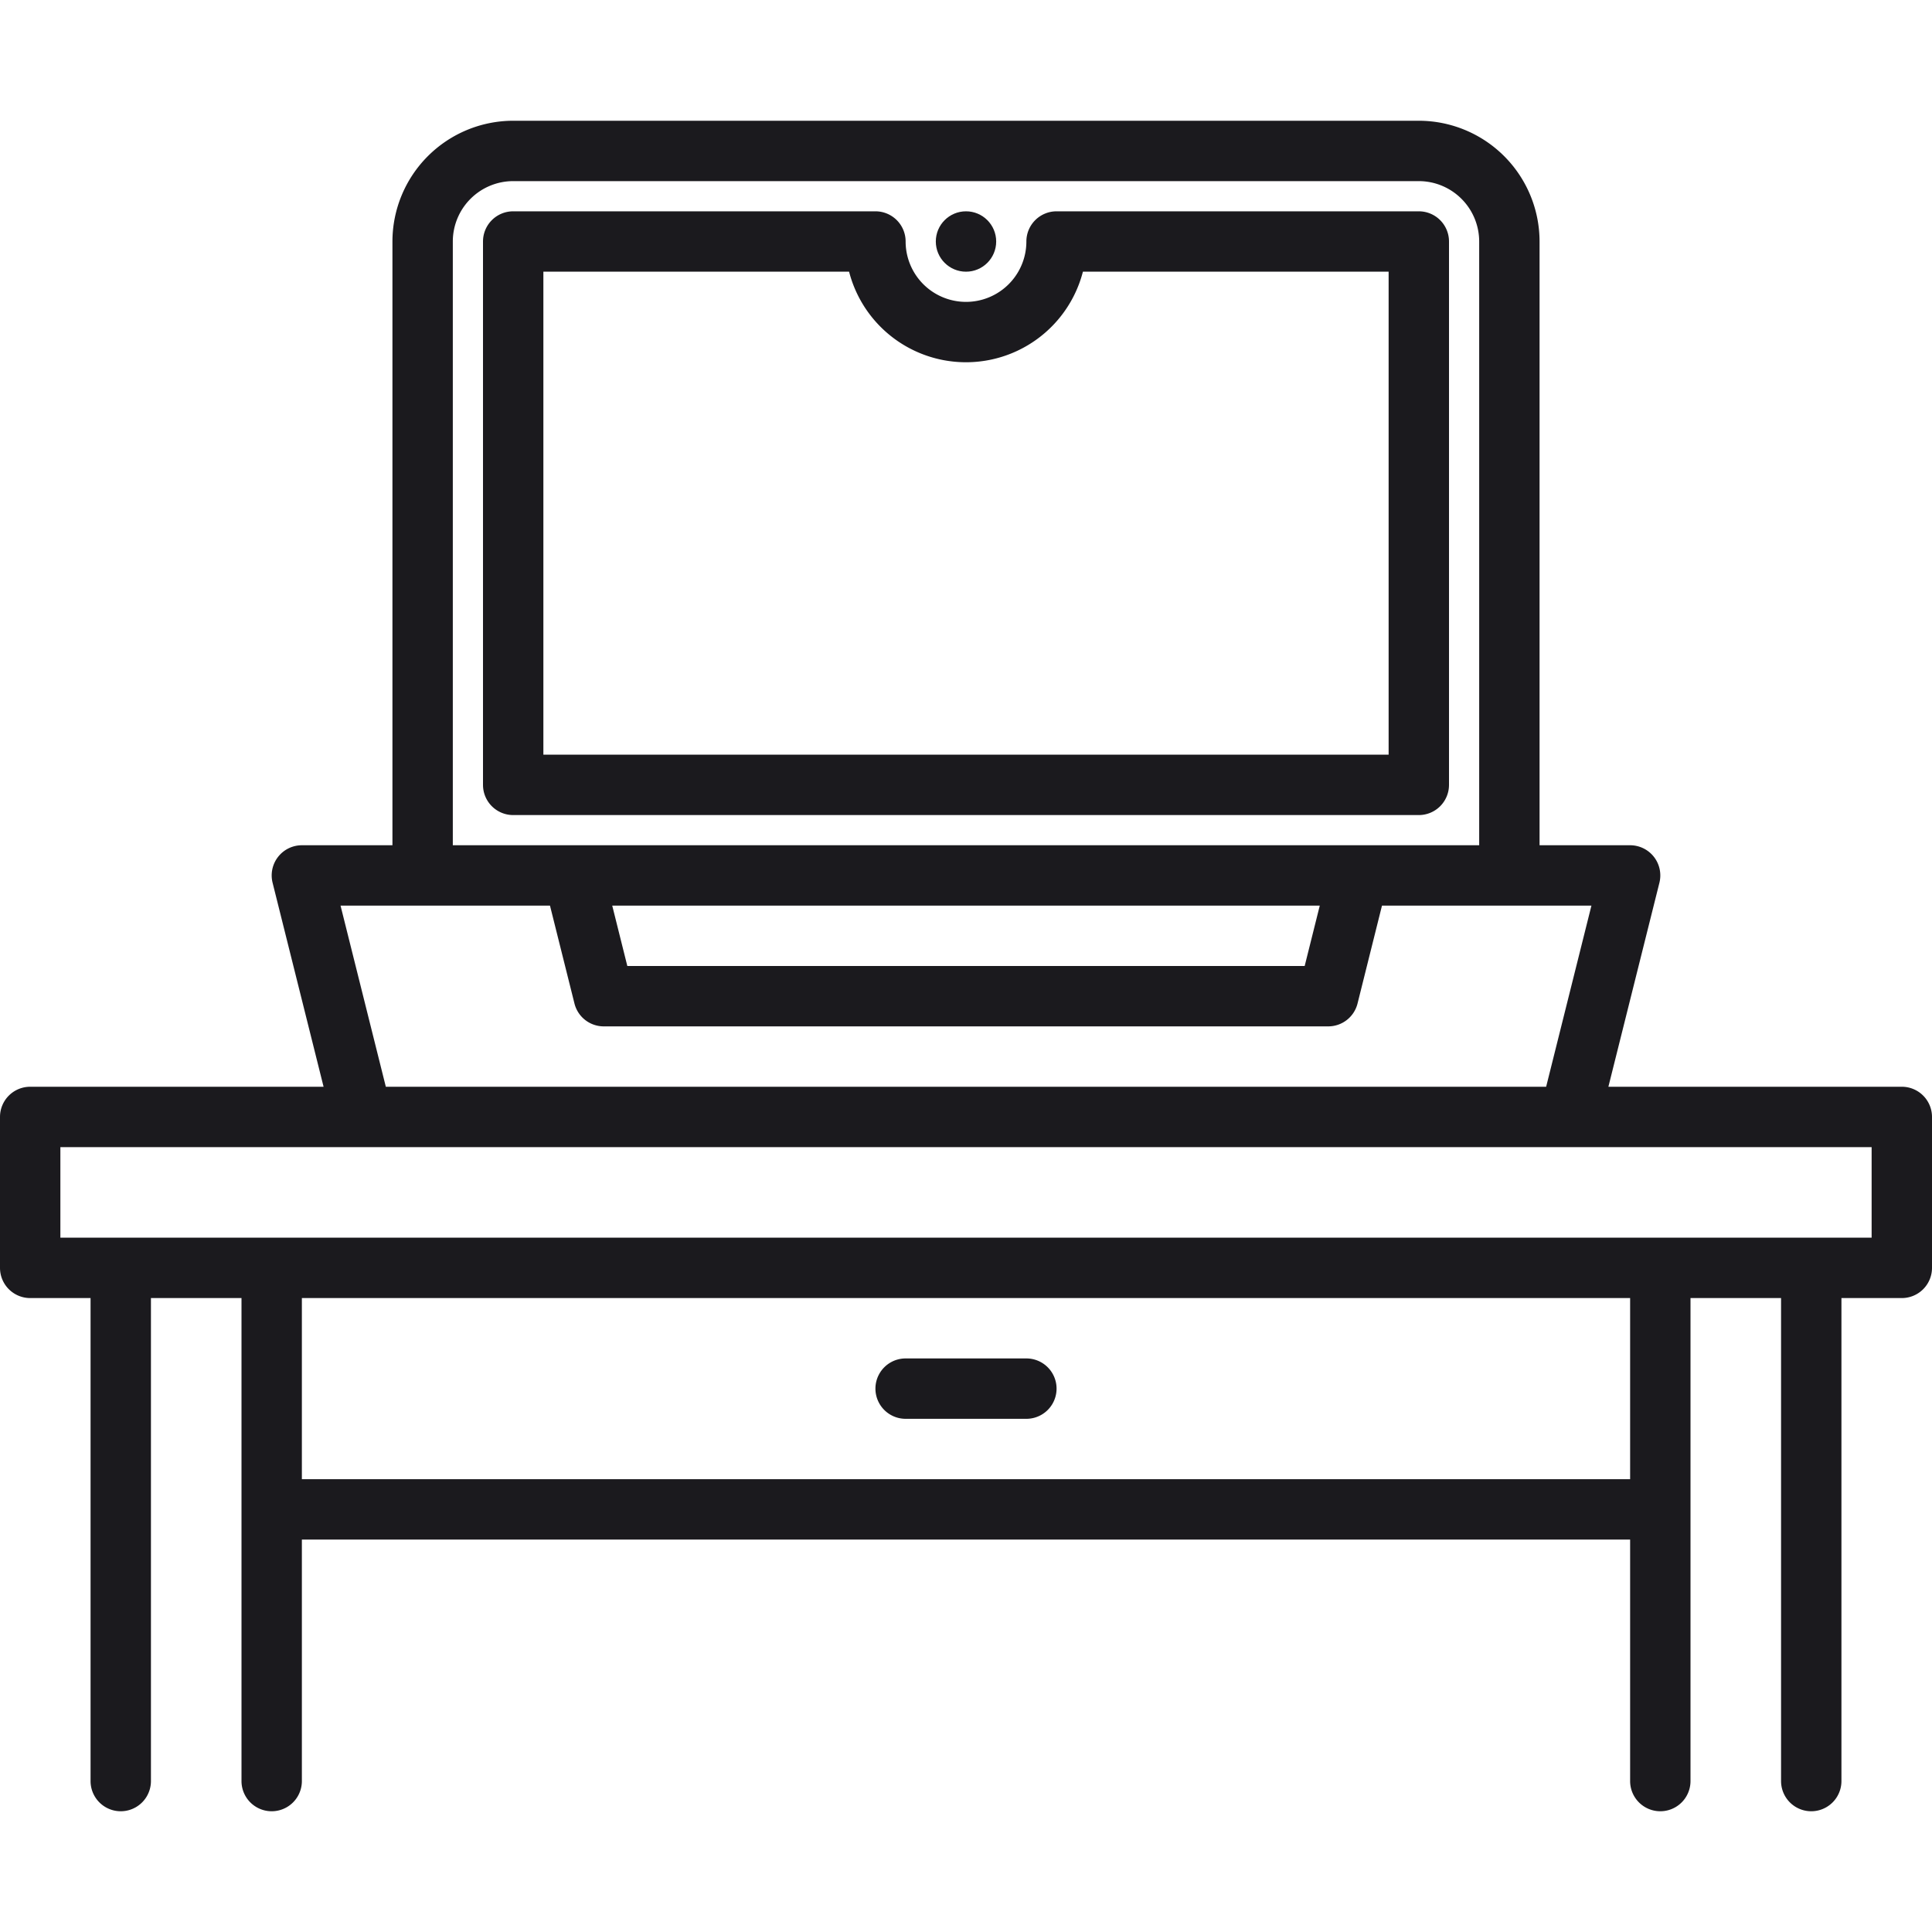 <svg xmlns="http://www.w3.org/2000/svg" viewBox="0 0 64 64"><title>64-13</title><g id="Laptop"><path d="M63,36H53.28L54.97,29.243A1,1,0,0,0,54,28H51V8a4.004,4.004,0,0,0-4-4H17a4.005,4.005,0,0,0-4,4V28H10a1,1,0,0,0-.97,1.243L10.719,36H1a1,1,0,0,0-1,1v5a1,1,0,0,0,1,1H3V59a1,1,0,0,0,2,0V43H8V59a1,1,0,0,0,2,0V51H54v8a1,1,0,0,0,2,0V43h3V59a1,1,0,0,0,2,0V43h2a1,1,0,0,0,1-1V37A1,1,0,0,0,63,36ZM15,8a2.002,2.002,0,0,1,2-2H47a2.002,2.002,0,0,1,2,2V28H15ZM43.719,30l-.5,2H20.781l-.5-2Zm-32.438,0h6.938l.811,3.243A1,1,0,0,0,20,34H44a1,1,0,0,0,.97-.757L45.78,30h6.938l-1.5,6H12.781ZM54,49H10V43H54Zm8-8H2V38H62Z" style="fill:#1b1a1e"/><path d="M30,47h4a1,1,0,0,0,0-2H30a1,1,0,0,0,0,2Z" style="fill:#1b1a1e"/><path d="M48,26V8a1,1,0,0,0-1-1H35a1,1,0,0,0-1,1,2,2,0,0,1-4,0,1,1,0,0,0-1-1H17a1,1,0,0,0-1,1V26a1,1,0,0,0,1,1H47A1,1,0,0,0,48,26Zm-2-1H18V9H28.127A4,4,0,0,0,35.873,9H46Z" style="fill:#1b1a1e"/><circle cx="32" cy="8" r="1" style="fill:#1b1a1e"/></g></svg>